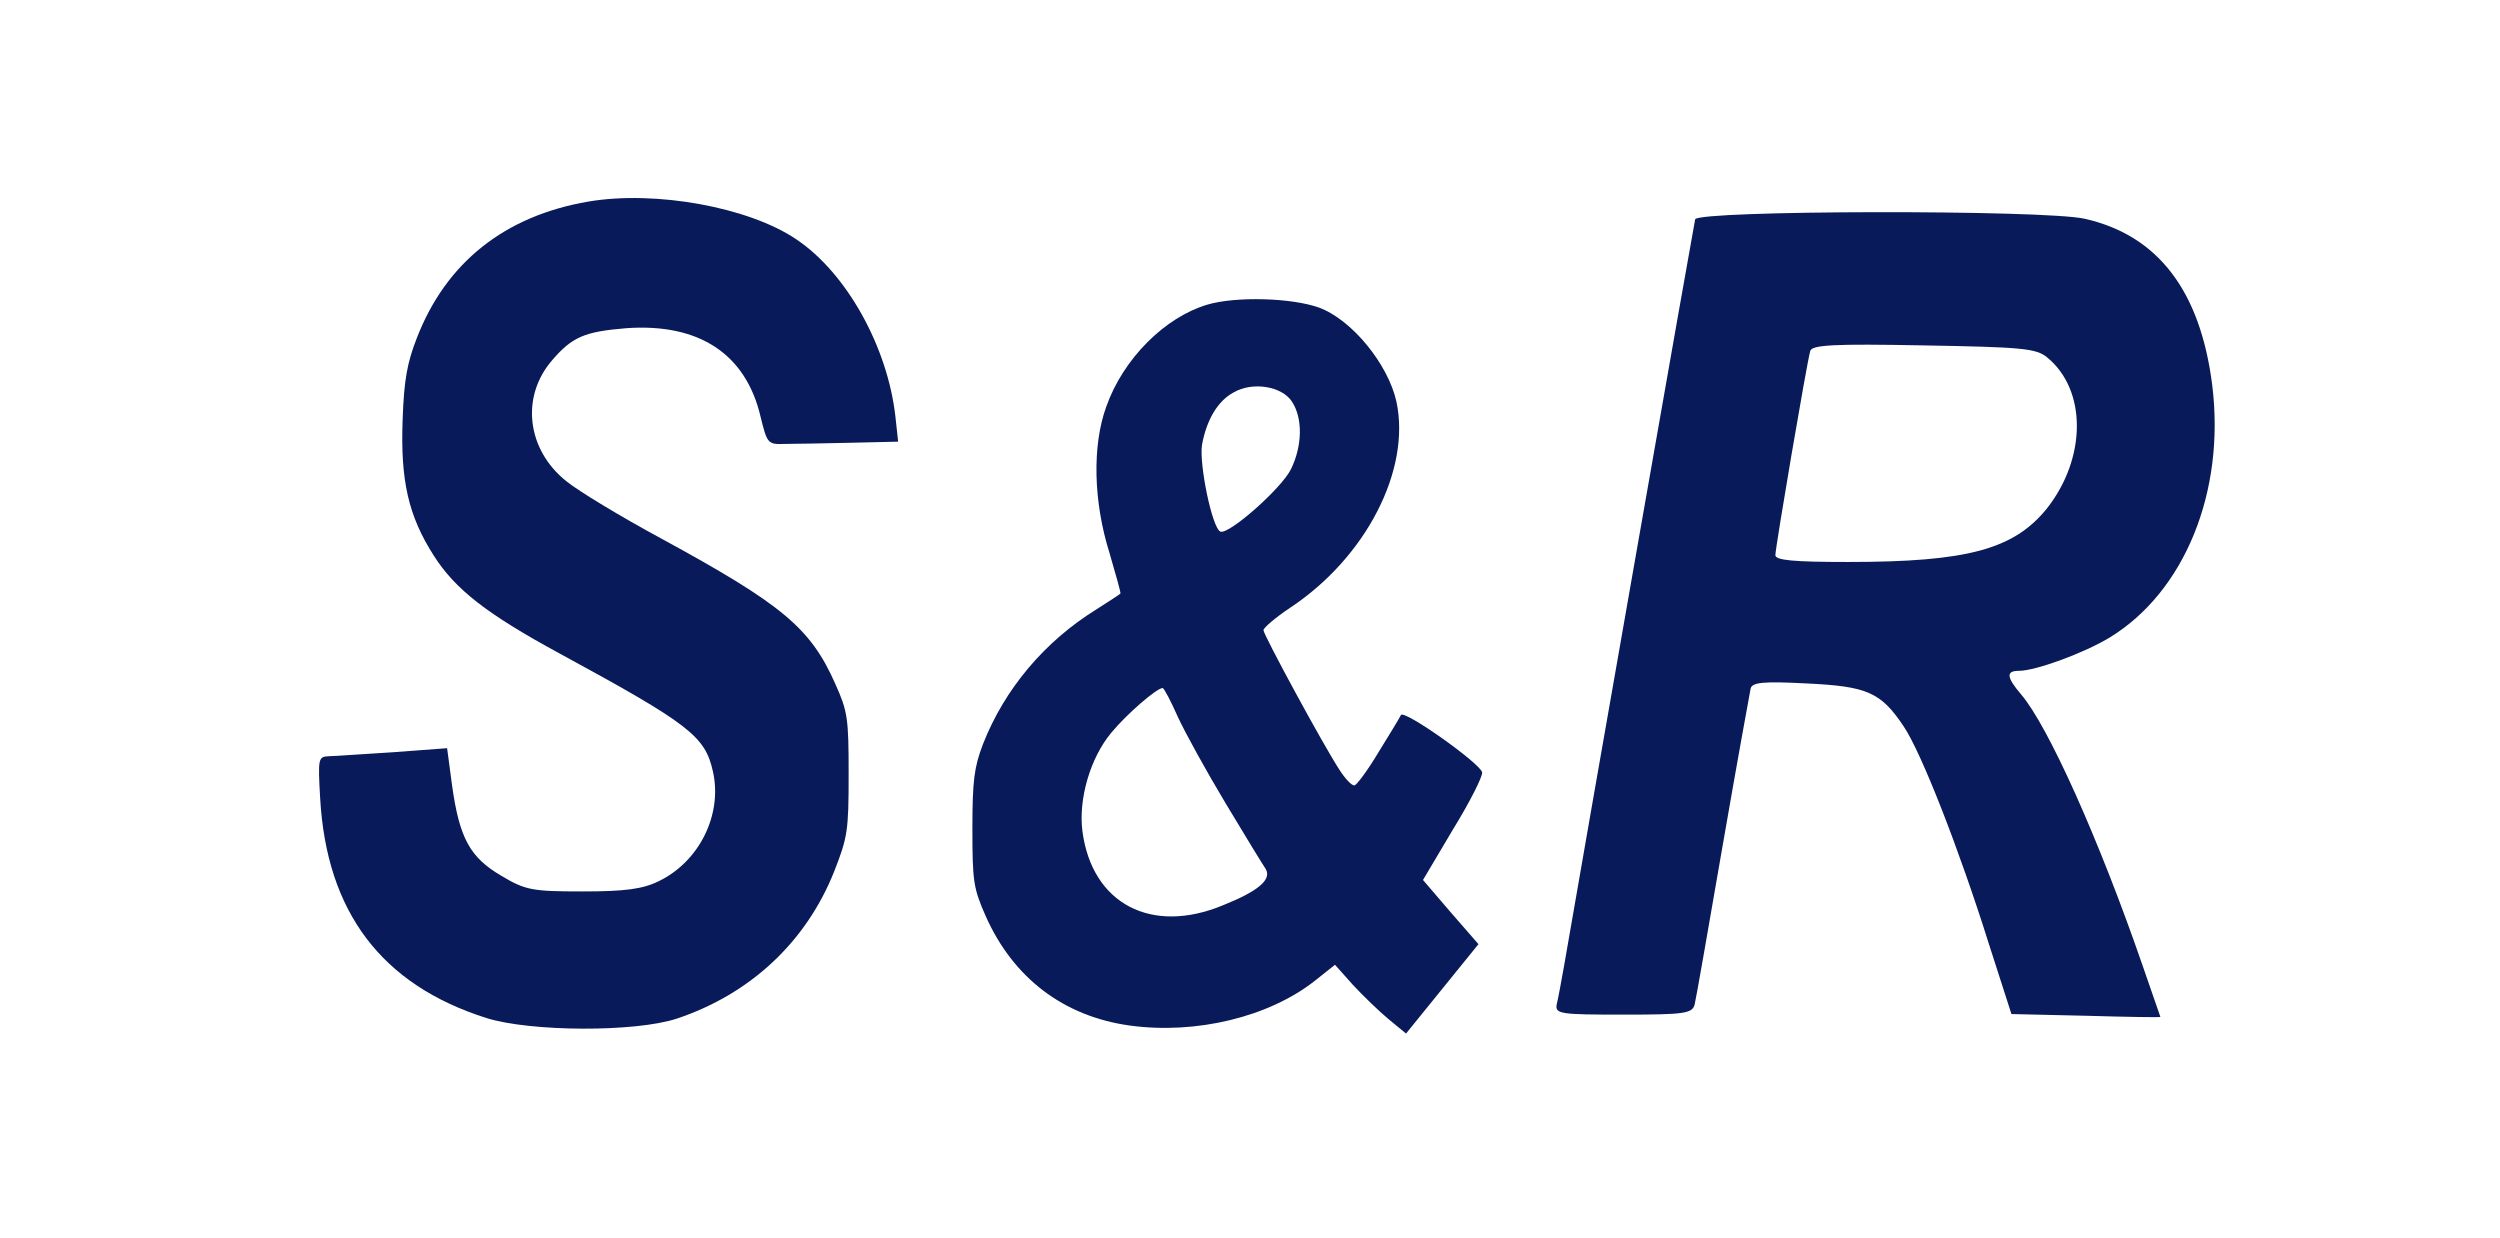 <svg width="101" height="50" viewBox="0 0 101 50" fill="none" xmlns="http://www.w3.org/2000/svg">
<path d="M23.767 8.144C20.396 8.722 18.026 10.597 16.841 13.653C16.452 14.648 16.322 15.343 16.267 16.94C16.174 19.394 16.489 20.829 17.526 22.449C18.396 23.815 19.674 24.81 22.619 26.407C27.859 29.255 28.489 29.741 28.804 31.176C29.193 32.912 28.248 34.81 26.619 35.597C25.971 35.921 25.23 36.014 23.545 36.014C21.526 36.014 21.23 35.968 20.267 35.389C18.989 34.648 18.563 33.861 18.267 31.755L18.063 30.227L15.896 30.389C14.711 30.458 13.526 30.551 13.285 30.551C12.859 30.574 12.841 30.62 12.934 32.241C13.193 36.847 15.415 39.787 19.656 41.13C21.433 41.685 25.656 41.708 27.341 41.153C30.322 40.157 32.563 38.051 33.693 35.227C34.248 33.815 34.285 33.56 34.285 31.269C34.285 29.023 34.248 28.745 33.748 27.634C32.748 25.366 31.6 24.417 26.711 21.755C25.082 20.875 23.359 19.833 22.878 19.44C21.285 18.167 21.026 16.037 22.304 14.556C23.119 13.607 23.619 13.398 25.304 13.259C28.248 13.051 30.137 14.301 30.73 16.847C30.989 17.912 31.026 17.958 31.674 17.935C32.045 17.935 33.23 17.912 34.304 17.889L36.285 17.843L36.174 16.824C35.859 14.023 34.211 11.037 32.174 9.671C30.267 8.375 26.489 7.681 23.767 8.144Z" fill="#091A5A"/>
<path d="M68.484 8.861C68.428 9.093 64.076 33.861 63.188 39.023C63.076 39.648 62.947 40.366 62.891 40.574C62.817 40.968 63.039 40.991 65.595 40.991C68.076 40.991 68.373 40.945 68.465 40.574C68.521 40.366 69.021 37.473 69.595 34.162C70.169 30.852 70.688 28.005 70.725 27.82C70.78 27.565 71.243 27.519 72.984 27.611C75.428 27.727 75.984 27.959 76.91 29.348C77.613 30.389 79.132 34.255 80.354 38.144L81.262 40.968L84.28 41.037C85.928 41.084 87.28 41.107 87.28 41.084C87.28 41.084 86.947 40.135 86.558 39C84.799 33.908 82.743 29.324 81.65 28.051C81.058 27.357 81.039 27.102 81.558 27.102C82.243 27.102 84.188 26.385 85.225 25.76C88.262 23.908 89.91 19.857 89.373 15.551C88.891 11.755 87.188 9.51 84.225 8.838C82.595 8.468 68.595 8.491 68.484 8.861ZM82.706 14.44C84.317 15.76 84.299 18.514 82.688 20.551C81.354 22.195 79.484 22.704 74.669 22.704C72.447 22.704 71.725 22.635 71.725 22.426C71.725 22.125 72.984 14.718 73.132 14.185C73.188 13.931 74.095 13.885 77.706 13.954C81.669 14.024 82.262 14.07 82.706 14.44Z" fill="#091A5A"/>
<path d="M48.767 12.31C47.063 12.82 45.378 14.486 44.693 16.431C44.118 18.005 44.174 20.273 44.822 22.334C45.081 23.213 45.285 23.954 45.267 23.977C45.23 24.023 44.785 24.301 44.285 24.625C42.193 25.922 40.581 27.843 39.711 30.065C39.359 30.991 39.285 31.523 39.285 33.468C39.285 35.597 39.322 35.875 39.822 37.01C40.933 39.51 42.97 41.06 45.637 41.431C48.322 41.801 51.267 41.084 53.118 39.625L53.933 38.977L54.656 39.787C55.063 40.227 55.711 40.852 56.1 41.176L56.804 41.755L58.267 39.949L59.73 38.144L58.6 36.847L57.489 35.551L58.711 33.491C59.396 32.38 59.915 31.338 59.878 31.199C59.785 30.829 56.748 28.676 56.6 28.884C56.544 29 56.137 29.672 55.693 30.389C55.248 31.13 54.804 31.732 54.711 31.732C54.6 31.732 54.341 31.454 54.118 31.107C53.452 30.088 51.044 25.644 51.044 25.459C51.044 25.366 51.526 24.949 52.118 24.556C55.193 22.519 57.007 18.977 56.415 16.223C56.081 14.718 54.618 12.912 53.285 12.426C52.193 12.033 49.933 11.963 48.767 12.31ZM52.193 16.223C52.637 16.894 52.618 18.005 52.156 18.954C51.767 19.741 49.637 21.616 49.304 21.477C48.97 21.338 48.433 18.723 48.563 17.959C48.748 16.963 49.193 16.199 49.841 15.852C50.6 15.412 51.785 15.598 52.193 16.223ZM47.581 28.954C47.878 29.602 48.748 31.176 49.526 32.472C50.304 33.769 51.026 34.949 51.137 35.111C51.378 35.528 50.859 35.991 49.415 36.57C46.526 37.773 44.118 36.523 43.73 33.584C43.563 32.287 44.044 30.621 44.896 29.602C45.507 28.861 46.73 27.797 46.97 27.797C47.026 27.797 47.304 28.329 47.581 28.954Z" fill="#091A5A"/>
</svg>
